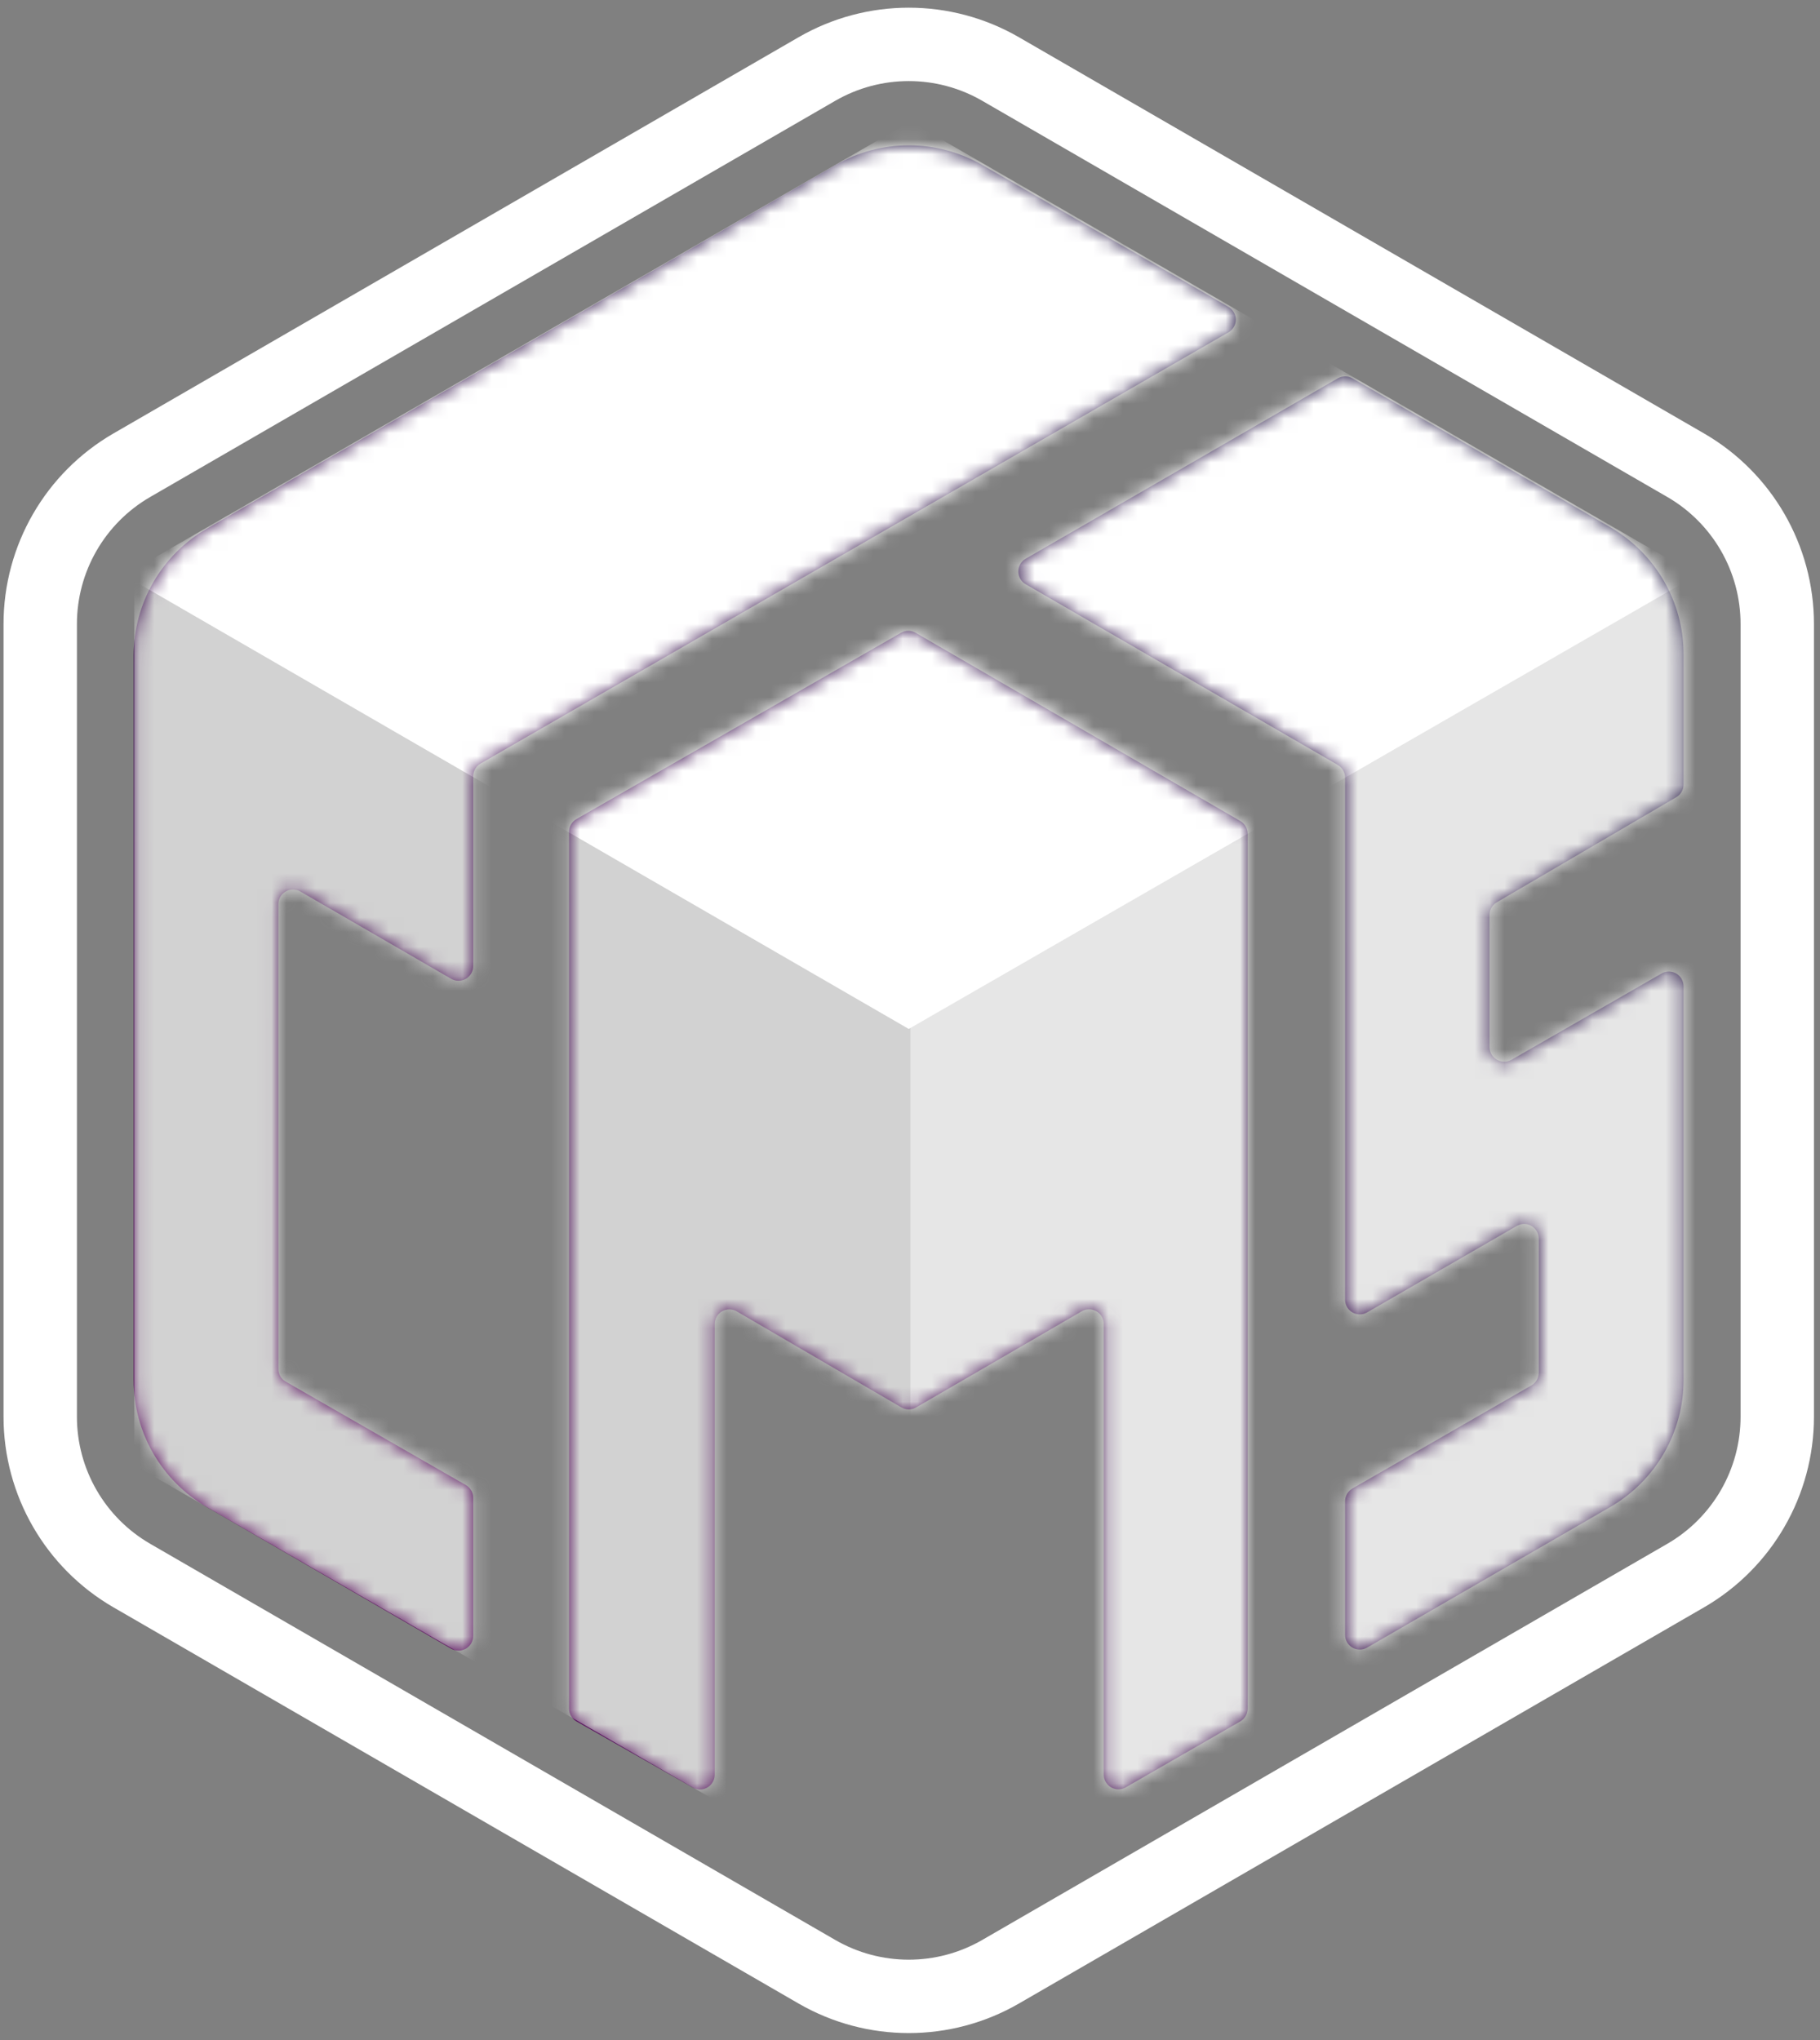 <?xml version="1.0" encoding="UTF-8"?>
<svg width="124px" height="139px" viewBox="0 0 124 139" version="1.1" xmlns="http://www.w3.org/2000/svg" xmlns:xlink="http://www.w3.org/1999/xlink">
    <rect x="0" y="0" width="124" height="139" fill="#808080" stroke="none"/>
    <!-- Generator: Sketch 44.1 (41455) - http://www.bohemiancoding.com/sketch -->
    <title>logo final</title>
    <desc>Created with Sketch.</desc>
    <defs>
        <radialGradient cx="0%" cy="100%" fx="0%" fy="100%" r="141.421%" gradientTransform="translate(0,1),scale(1,0.95),rotate(-46.46),translate(-0,-1)" id="radialGradient-1">
            <stop stop-color="#61045F" offset="0%"></stop>
            <stop stop-color="#282D4C" offset="100%"></stop>
        </radialGradient>
        <path d="M4.105,38.671 L4.105,38.671 C4.105,35.101 6.008,31.802 9.098,30.015 L9.098,30.015 L51.917,5.246 C55.01,3.457 58.822,3.454 61.917,5.238 L61.917,5.238 L78.697,14.907 C78.85,14.995 78.976,15.121 79.064,15.274 C79.34,15.752 79.176,16.364 78.697,16.64 L78.697,16.64 L27.741,46.018 C27.431,46.197 27.241,46.527 27.241,46.885 L27.241,59.816 C27.241,59.992 27.194,60.165 27.106,60.317 C26.829,60.795 26.218,60.958 25.74,60.682 L25.74,60.682 L15.464,54.734 C15.311,54.646 15.139,54.6 14.963,54.6 C14.411,54.6 13.963,55.047 13.963,55.6 L13.963,55.6 L13.963,87.259 C13.963,87.617 14.154,87.948 14.465,88.126 L14.465,88.126 L26.739,95.174 C27.049,95.353 27.241,95.683 27.241,96.042 L27.241,96.042 L27.241,105.452 C27.241,105.628 27.194,105.801 27.106,105.953 C26.829,106.431 26.217,106.594 25.739,106.317 L25.739,106.317 L9.093,96.674 C6.006,94.886 4.105,91.588 4.105,88.021 L4.105,88.021 L4.105,38.671 Z M33.771,110.403 L33.771,50.67 C33.771,50.312 33.963,49.981 34.273,49.803 L56.386,37.111 C56.696,36.933 57.077,36.934 57.386,37.113 L79.504,49.934 L79.504,49.934 C79.812,50.113 80.002,50.443 80.002,50.799 L80.002,110.407 L80.002,110.407 C80.002,110.765 79.811,111.095 79.501,111.274 L71.7,115.766 C71.222,116.041 70.61,115.877 70.335,115.398 C70.247,115.246 70.201,115.074 70.201,114.899 L70.201,84.199 C70.201,83.647 69.754,83.199 69.201,83.199 C69.025,83.199 68.852,83.246 68.699,83.334 L57.418,89.881 L57.418,89.881 C57.107,90.062 56.723,90.062 56.412,89.88 L45.197,83.339 L45.197,83.339 C44.72,83.061 44.108,83.222 43.83,83.699 C43.74,83.852 43.693,84.026 43.693,84.203 L43.693,114.91 C43.693,115.462 43.246,115.91 42.693,115.91 C42.52,115.91 42.35,115.865 42.199,115.779 L34.277,111.273 L34.277,111.273 C33.964,111.095 33.771,110.763 33.771,110.403 L33.771,110.403 Z M109.704,38.576 L109.704,47.447 C109.704,47.802 109.516,48.131 109.209,48.31 L96.982,55.468 L96.982,55.468 C96.675,55.647 96.487,55.976 96.487,56.331 L96.487,65.332 C96.487,65.884 96.935,66.332 97.487,66.332 C97.662,66.332 97.834,66.286 97.986,66.199 L108.206,60.324 C108.684,60.049 109.296,60.214 109.571,60.692 C109.658,60.844 109.704,61.016 109.704,61.191 L109.704,88.009 C109.704,91.579 107.801,94.879 104.71,96.666 L88.144,106.245 L88.144,106.245 C87.666,106.521 87.054,106.358 86.778,105.88 C86.69,105.728 86.644,105.555 86.644,105.379 L86.644,96.276 C86.644,95.918 86.835,95.587 87.144,95.409 L99.339,88.385 C99.649,88.207 99.84,87.876 99.84,87.519 L99.84,78.383 L99.84,78.383 C99.84,77.831 99.392,77.383 98.84,77.383 C98.664,77.383 98.492,77.43 98.339,77.518 L88.144,83.409 L88.144,83.409 C87.666,83.685 87.054,83.521 86.778,83.043 C86.69,82.891 86.644,82.719 86.644,82.543 L86.644,46.976 C86.644,46.619 86.453,46.289 86.145,46.111 L64.877,33.799 C64.399,33.523 64.236,32.911 64.513,32.433 C64.6,32.282 64.726,32.156 64.878,32.068 L86.143,19.777 L86.143,19.777 C86.453,19.598 86.834,19.598 87.144,19.777 L104.704,29.916 C107.798,31.703 109.704,35.004 109.704,38.576 L109.704,38.576 Z" id="path-2"></path>
    </defs>
    <g id="Page-1" stroke="none" stroke-width="1" fill="none" fill-rule="evenodd">
        <g id="OG_Twitter-Blog2-Copy-20" transform="translate(-429, -44)">
            <g id="Group-4" transform="translate(434, 50)">
                <g id="Group-2">
                    <g id="Group-3">
                        <g id="logo-final">
                            <path d="M63.172,-1.298 L109.846,25.692 C113.709,27.926 116.088,32.05 116.088,36.513 L116.088,90.519 C116.088,94.981 113.709,99.106 109.846,101.34 L63.172,128.329 C59.301,130.567 54.529,130.567 50.658,128.329 L3.984,101.34 C0.121,99.106 -2.259,94.981 -2.259,90.519 L-2.259,36.513 C-2.259,32.05 0.121,27.926 3.984,25.692 L50.658,-1.298 C54.529,-3.536 59.301,-3.536 63.172,-1.298 Z" id="Path" stroke="#FFFFFF" stroke-width="5"></path>
                            <mask id="mask-3" fill="white">
                                <use xlink:href="#path-2"></use>
                            </mask>
                            <use id="color-copy-5" fill="url(#radialGradient-1)" xlink:href="#path-2"></use>
                            <g id="Group" mask="url(#mask-3)">
                                <g transform="translate(3.369, 2.279)">
                                    <polygon id="Polygon-2-Copy" fill="#E6E6E6" points="113.508 26.2 113.508 96.911 52.235 132.267 52.105 61.386"></polygon>
                                    <polygon id="Polygon-2-Copy-2" fill="#D2D2D2" points="53.659 60.981 53.659 122.052 0.779 91.539 0.779 30.513"></polygon>
                                    <polygon id="Polygon-2" fill="#FFFFFF" transform="translate(53.659, 30.91) rotate(-360) translate(-53.659, -30.91) " points="53.659 0 107.228 30.91 53.545 61.82 0.09 30.91"></polygon>
                                </g>
                            </g>
                            <path d="M4.105,38.671 L4.105,38.671 C4.105,35.101 6.008,31.802 9.098,30.015 L9.098,30.015 L51.917,5.246 C55.01,3.457 58.822,3.454 61.917,5.238 L61.917,5.238 L78.697,14.907 C78.85,14.995 78.976,15.121 79.064,15.274 C79.34,15.752 79.176,16.364 78.697,16.64 L78.697,16.64 L27.741,46.018 C27.431,46.197 27.241,46.527 27.241,46.885 L27.241,59.816 C27.241,59.992 27.194,60.165 27.106,60.317 C26.829,60.795 26.218,60.958 25.74,60.682 L25.74,60.682 L15.464,54.734 C15.311,54.646 15.139,54.6 14.963,54.6 C14.411,54.6 13.963,55.047 13.963,55.6 L13.963,55.6 L13.963,87.259 C13.963,87.617 14.154,87.948 14.465,88.126 L14.465,88.126 L26.739,95.174 C27.049,95.353 27.241,95.683 27.241,96.042 L27.241,96.042 L27.241,105.452 C27.241,105.628 27.194,105.801 27.106,105.953 C26.829,106.431 26.217,106.594 25.739,106.317 L25.739,106.317 L9.093,96.674 C6.006,94.886 4.105,91.588 4.105,88.021 L4.105,88.021 L4.105,38.671 Z M33.771,110.403 L33.771,50.67 C33.771,50.312 33.963,49.981 34.273,49.803 L56.386,37.111 C56.696,36.933 57.077,36.934 57.386,37.113 L79.504,49.934 L79.504,49.934 C79.812,50.113 80.002,50.443 80.002,50.799 L80.002,110.407 L80.002,110.407 C80.002,110.765 79.811,111.095 79.501,111.274 L71.7,115.766 C71.222,116.041 70.61,115.877 70.335,115.398 C70.247,115.246 70.201,115.074 70.201,114.899 L70.201,84.199 C70.201,83.647 69.754,83.199 69.201,83.199 C69.025,83.199 68.852,83.246 68.699,83.334 L57.418,89.881 L57.418,89.881 C57.107,90.062 56.723,90.062 56.412,89.88 L45.197,83.339 L45.197,83.339 C44.72,83.061 44.108,83.222 43.83,83.699 C43.74,83.852 43.693,84.026 43.693,84.203 L43.693,114.91 C43.693,115.462 43.246,115.91 42.693,115.91 C42.52,115.91 42.35,115.865 42.199,115.779 L34.277,111.273 L34.277,111.273 C33.964,111.095 33.771,110.763 33.771,110.403 L33.771,110.403 Z M109.704,38.576 L109.704,47.447 C109.704,47.802 109.516,48.131 109.209,48.31 L96.982,55.468 L96.982,55.468 C96.675,55.647 96.487,55.976 96.487,56.331 L96.487,65.332 C96.487,65.884 96.935,66.332 97.487,66.332 C97.662,66.332 97.834,66.286 97.986,66.199 L108.206,60.324 C108.684,60.049 109.296,60.214 109.571,60.692 C109.658,60.844 109.704,61.016 109.704,61.191 L109.704,88.009 C109.704,91.579 107.801,94.879 104.71,96.666 L88.144,106.245 L88.144,106.245 C87.666,106.521 87.054,106.358 86.778,105.88 C86.69,105.728 86.644,105.555 86.644,105.379 L86.644,96.276 C86.644,95.918 86.835,95.587 87.144,95.409 L99.339,88.385 C99.649,88.207 99.84,87.876 99.84,87.519 L99.84,78.383 L99.84,78.383 C99.84,77.831 99.392,77.383 98.84,77.383 C98.664,77.383 98.492,77.43 98.339,77.518 L88.144,83.409 L88.144,83.409 C87.666,83.685 87.054,83.521 86.778,83.043 C86.69,82.891 86.644,82.719 86.644,82.543 L86.644,46.976 C86.644,46.619 86.453,46.289 86.145,46.111 L64.877,33.799 C64.399,33.523 64.236,32.911 64.513,32.433 C64.6,32.282 64.726,32.156 64.878,32.068 L86.143,19.777 L86.143,19.777 C86.453,19.598 86.834,19.598 87.144,19.777 L104.704,29.916 C107.798,31.703 109.704,35.004 109.704,38.576 L109.704,38.576 Z" id="color-copy-3" style="mix-blend-mode: multiply;" mask="url(#mask-3)"></path>
                        </g>
                    </g>
                </g>
            </g>
        </g>
    </g>
</svg>